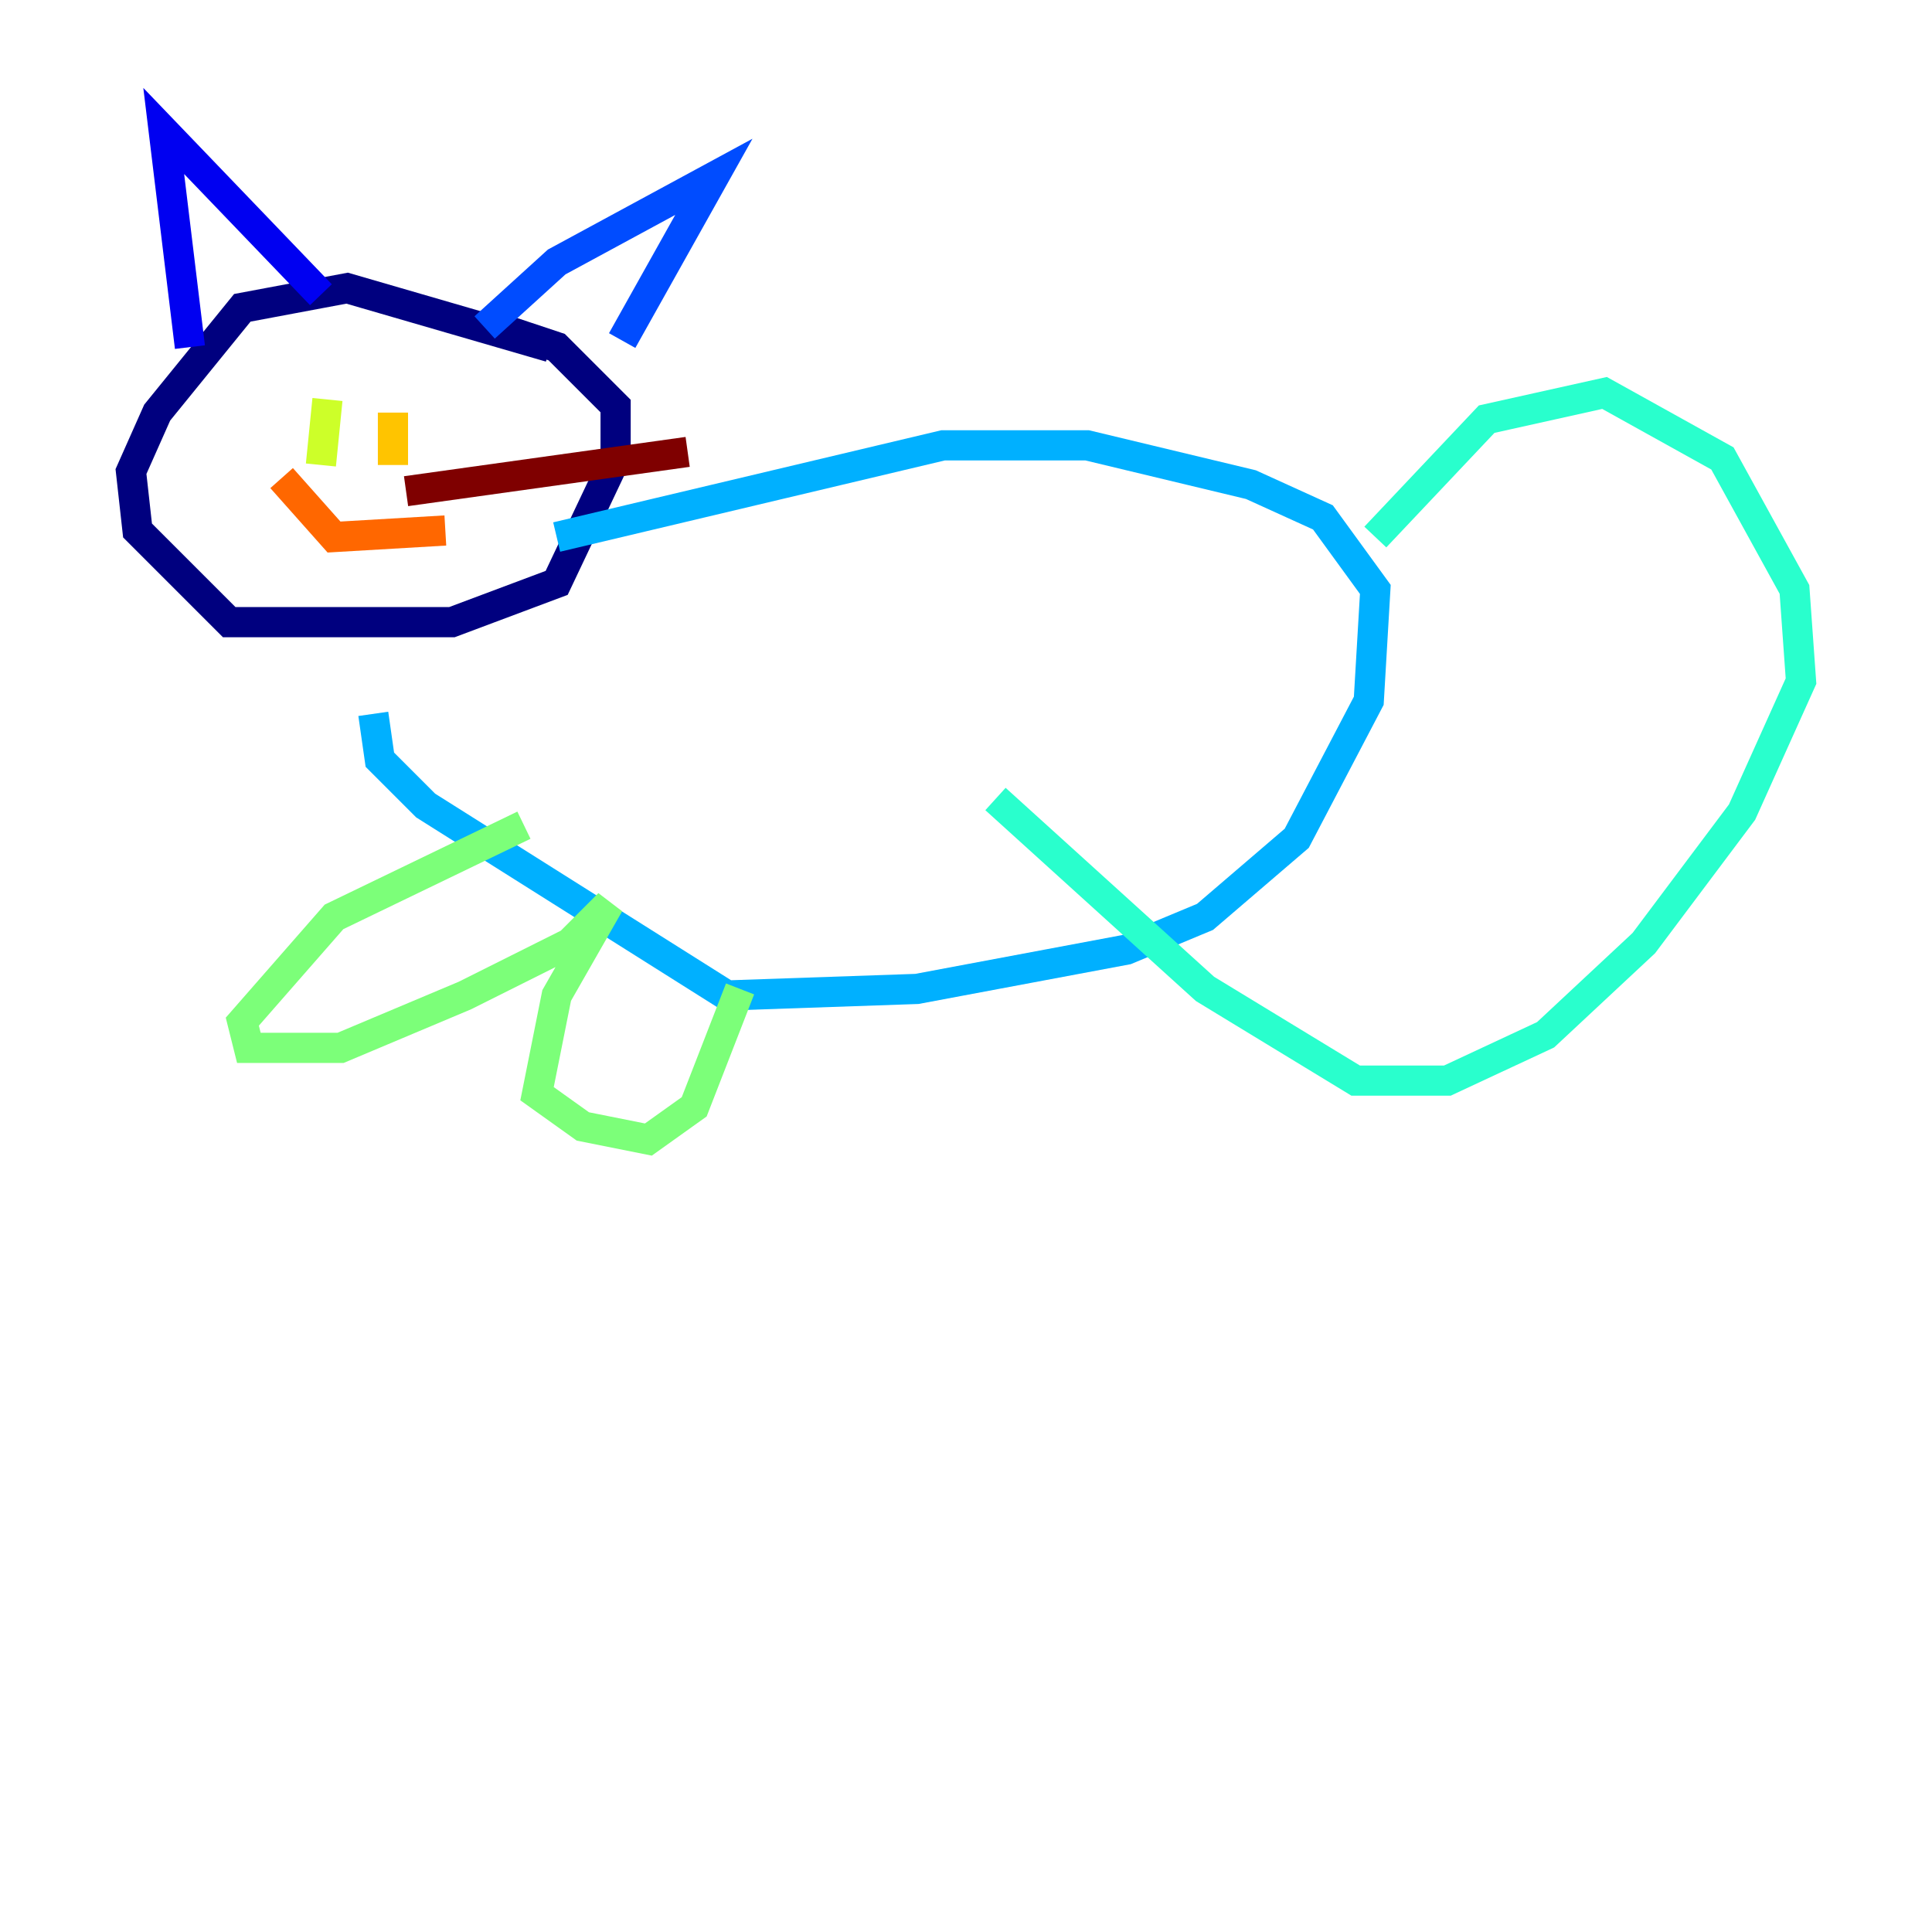 <?xml version="1.0" encoding="utf-8" ?>
<svg baseProfile="tiny" height="128" version="1.2" viewBox="0,0,128,128" width="128" xmlns="http://www.w3.org/2000/svg" xmlns:ev="http://www.w3.org/2001/xml-events" xmlns:xlink="http://www.w3.org/1999/xlink"><defs /><polyline fill="none" points="36.447,22.997 22.997,19.091 16.054,20.393 10.414,27.336 8.678,31.241 9.112,35.146 15.186,41.22 29.939,41.22 36.881,38.617 40.786,30.373 40.786,26.902 36.881,22.997 32.976,21.695" stroke="#00007f" stroke-width="2" /><polyline fill="none" points="12.583,22.997 10.848,8.678 21.261,19.525" stroke="#0000f1" stroke-width="2" /><polyline fill="none" points="32.108,21.695 36.881,17.356 47.295,11.715 41.22,22.563" stroke="#004cff" stroke-width="2" /><polyline fill="none" points="36.881,35.58 62.481,29.505 72.027,29.505 82.875,32.108 87.647,34.278 91.119,39.051 90.685,46.427 85.912,55.539 79.837,60.746 74.63,62.915 60.746,65.519 48.163,65.953 28.203,53.37 25.166,50.332 24.732,47.295" stroke="#00b0ff" stroke-width="2" /><polyline fill="none" points="91.119,35.58 98.495,27.77 106.305,26.034 114.115,30.373 118.888,39.051 119.322,45.125 115.417,53.803 108.909,62.481 102.4,68.556 95.891,71.593 89.817,71.593 79.837,65.519 65.953,52.936" stroke="#29ffcd" stroke-width="2" /><polyline fill="none" points="34.712,54.671 22.129,60.746 16.054,67.688 16.488,69.424 22.563,69.424 30.807,65.953 37.749,62.481 40.352,59.878 36.881,65.953 35.58,72.461 38.617,74.63 42.956,75.498 45.993,73.329 49.031,65.519" stroke="#7cff79" stroke-width="2" /><polyline fill="none" points="21.695,26.468 21.261,30.807" stroke="#cdff29" stroke-width="2" /><polyline fill="none" points="26.034,27.336 26.034,30.807" stroke="#ffc400" stroke-width="2" /><polyline fill="none" points="18.658,31.675 22.129,35.58 29.505,35.146" stroke="#ff6700" stroke-width="2" /><polyline fill="none" points="26.034,33.41 26.034,33.41" stroke="#f10700" stroke-width="2" /><polyline fill="none" points="26.902,32.542 45.559,29.939" stroke="#7f0000" stroke-width="2" /></svg>
